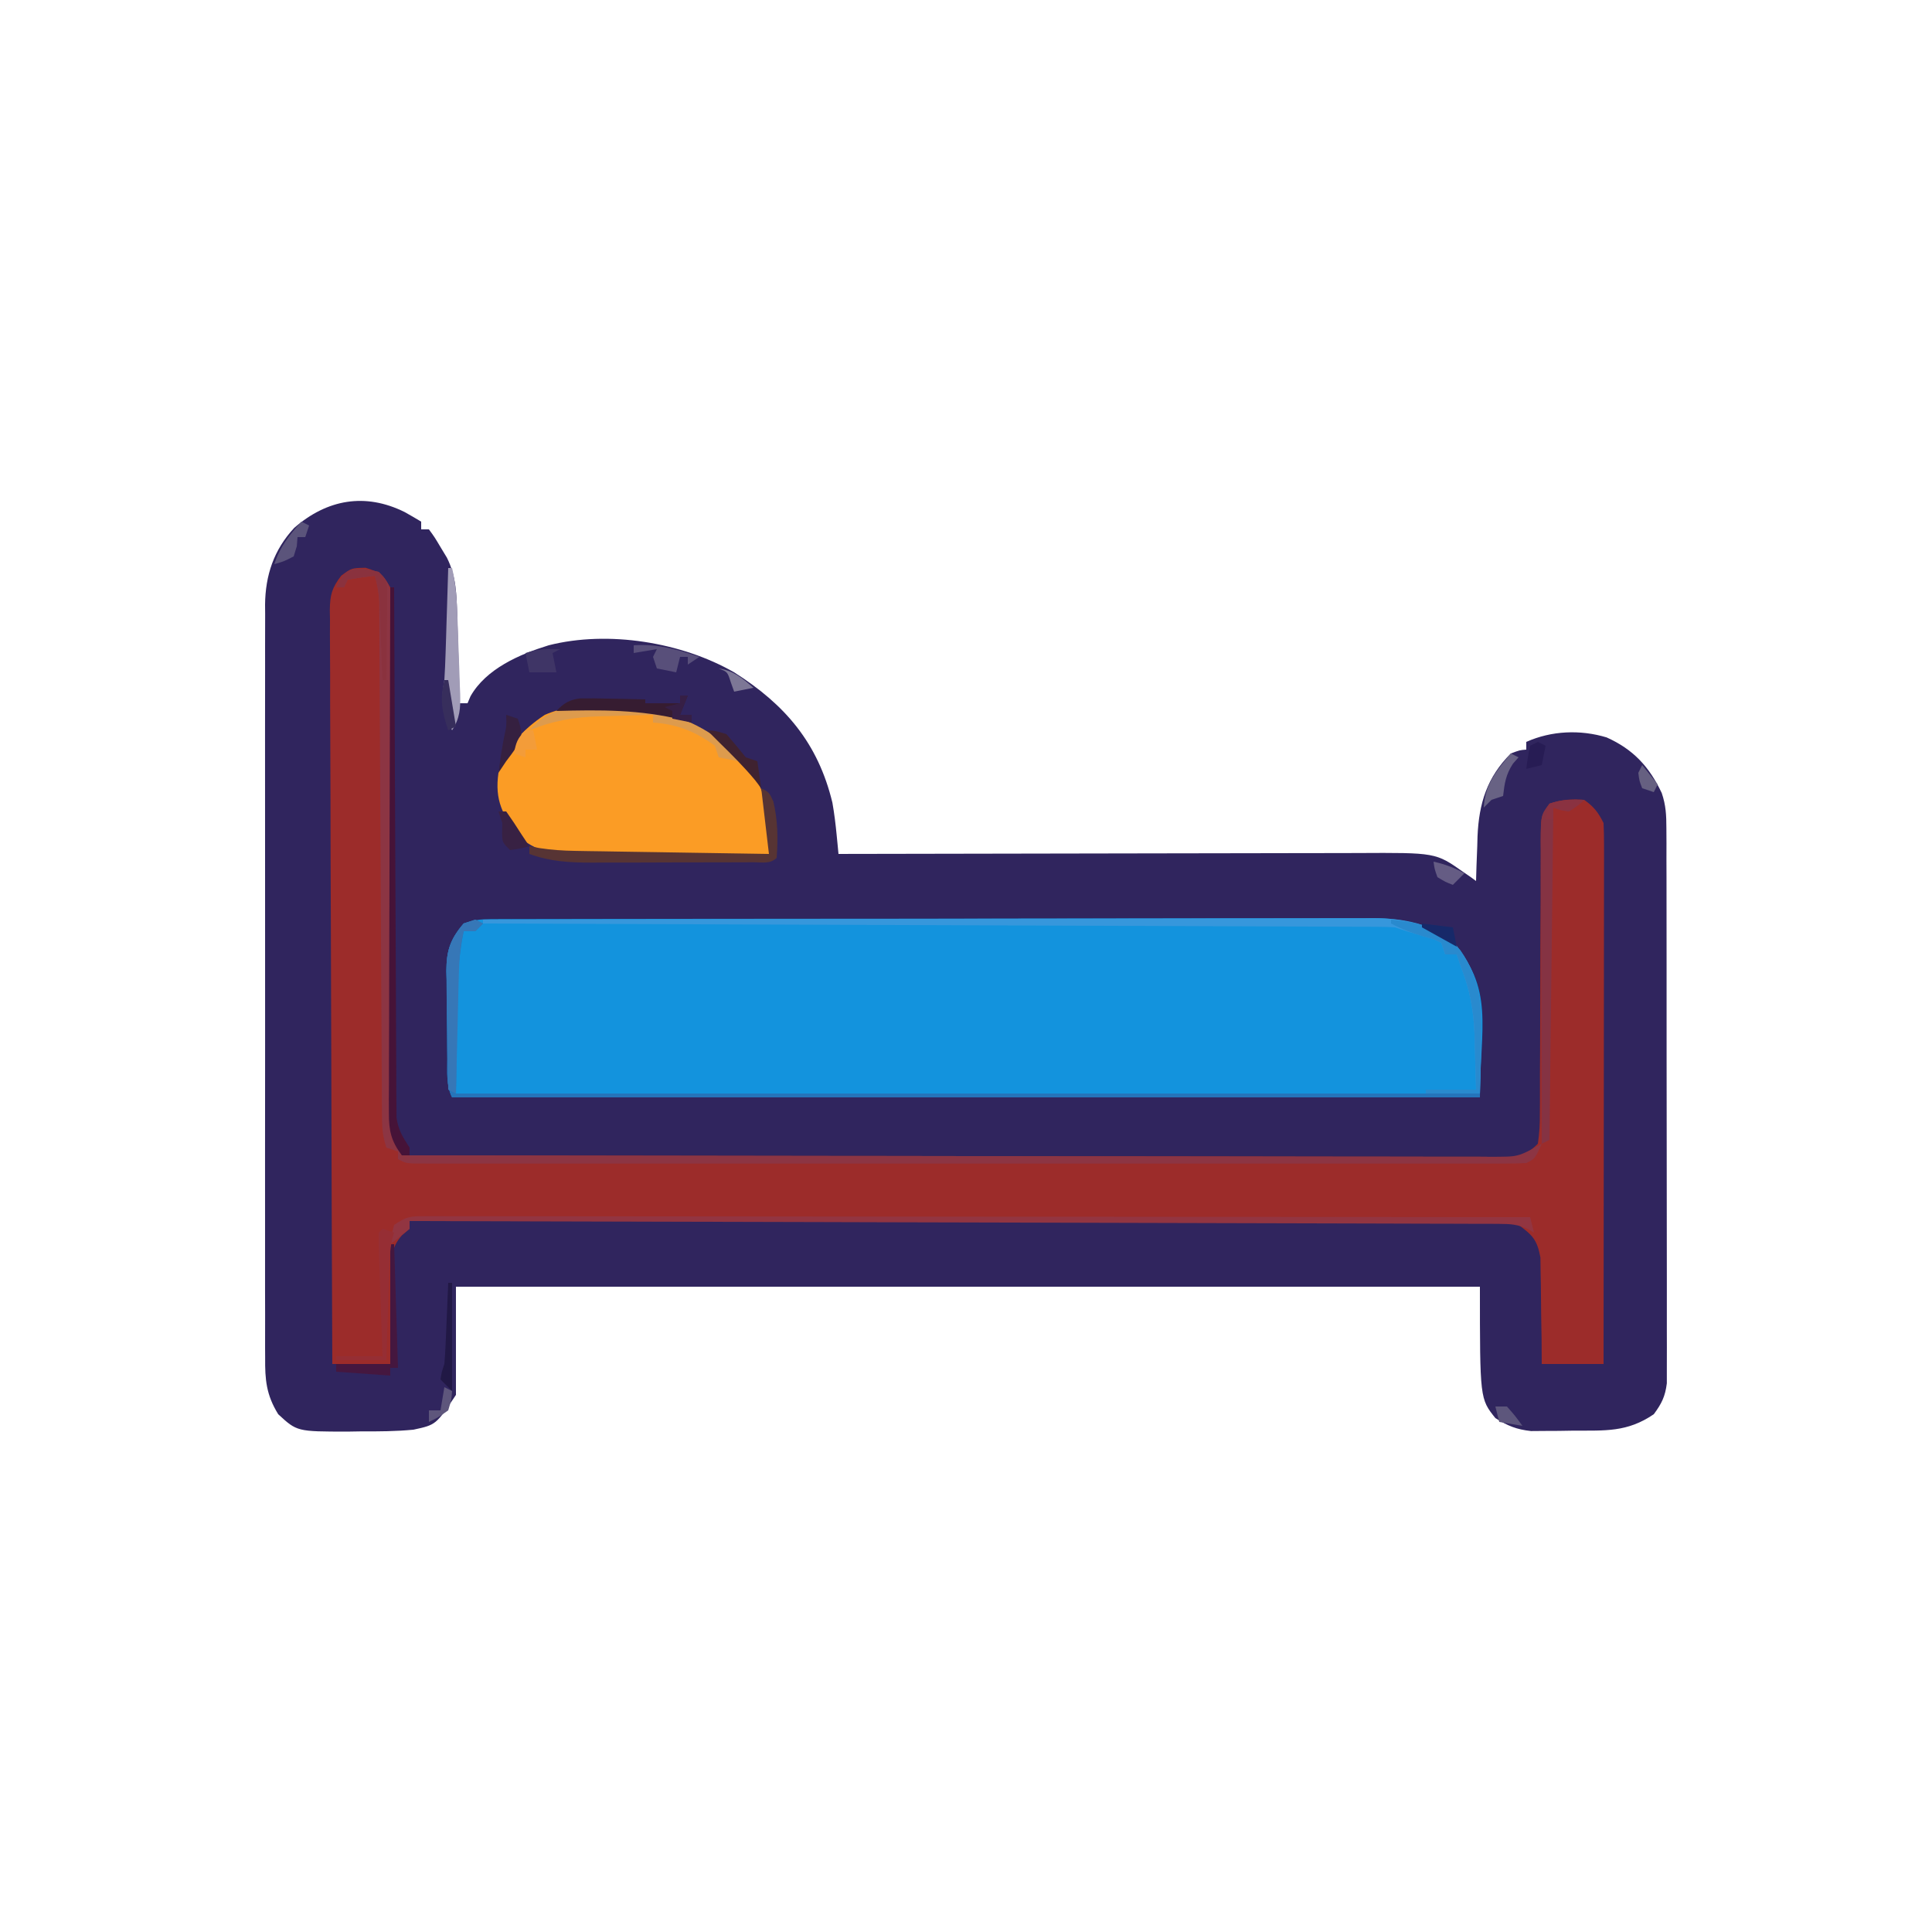 <?xml version="1.0" encoding="UTF-8"?>
<svg version="1.1" xmlns="http://www.w3.org/2000/svg" width="500" height="500">
<path d="M0 0 C1.45 0.812 2.892 1.637 4.312 2.5 C4.312 3.16 4.312 3.82 4.312 4.5 C4.973 4.5 5.633 4.5 6.312 4.5 C7.785 6.512 7.785 6.512 9.375 9.188 C9.902 10.058 10.429 10.928 10.973 11.824 C13.364 16.6 13.472 21.267 13.629 26.551 C13.65 27.21 13.67 27.868 13.692 28.547 C13.757 30.636 13.816 32.724 13.875 34.812 C13.918 36.235 13.962 37.658 14.006 39.08 C14.112 42.553 14.214 46.027 14.312 49.5 C14.973 49.5 15.633 49.5 16.312 49.5 C16.56 48.912 16.808 48.324 17.062 47.719 C21.085 40.579 29.801 36.813 37.312 34.5 C52.7 30.588 71.743 33.705 85.312 41.5 C98.581 49.901 107.018 59.854 110.734 75.215 C111.234 78.057 111.571 80.836 111.849 83.705 C111.98 85.053 111.98 85.053 112.114 86.428 C112.212 87.454 112.212 87.454 112.312 88.5 C113.061 88.498 113.809 88.496 114.58 88.494 C132.818 88.45 151.056 88.417 169.294 88.396 C178.113 88.386 186.933 88.372 195.753 88.349 C203.443 88.329 211.133 88.316 218.824 88.312 C222.893 88.309 226.962 88.303 231.031 88.289 C234.868 88.275 238.704 88.271 242.54 88.274 C243.942 88.273 245.344 88.269 246.746 88.262 C266.877 88.156 266.877 88.156 273.938 93.125 C274.59 93.571 275.242 94.017 275.914 94.477 C276.376 94.814 276.837 95.152 277.312 95.5 C277.35 94.221 277.387 92.942 277.426 91.625 C277.491 89.917 277.558 88.208 277.625 86.5 C277.648 85.661 277.67 84.822 277.693 83.957 C278.058 75.402 280.153 68.659 286.312 62.5 C288.625 61.625 288.625 61.625 290.312 61.5 C290.312 60.84 290.312 60.18 290.312 59.5 C296.854 56.593 304.269 56.282 311.102 58.34 C318.015 61.441 322.149 65.93 325.368 72.73 C326.46 75.933 326.567 78.494 326.573 81.876 C326.58 83.163 326.587 84.45 326.595 85.776 C326.592 87.195 326.59 88.614 326.587 90.033 C326.592 91.533 326.597 93.033 326.603 94.533 C326.616 98.601 326.617 102.669 326.614 106.737 C326.613 110.135 326.618 113.532 326.623 116.929 C326.634 124.943 326.634 132.957 326.628 140.971 C326.622 149.238 326.634 157.504 326.656 165.771 C326.673 172.871 326.679 179.971 326.676 187.071 C326.674 191.31 326.677 195.55 326.691 199.789 C326.703 203.775 326.701 207.761 326.688 211.747 C326.686 213.209 326.689 214.671 326.697 216.133 C326.707 218.13 326.698 220.127 326.687 222.124 C326.687 223.8 326.687 223.8 326.687 225.509 C326.262 228.906 325.338 230.764 323.312 233.5 C316.432 238.199 310.739 237.717 302.562 237.75 C301.286 237.771 300.01 237.791 298.695 237.812 C296.843 237.82 296.843 237.82 294.953 237.828 C293.824 237.837 292.695 237.847 291.532 237.856 C287.778 237.441 285.502 236.516 282.312 234.5 C278.312 229.5 278.312 229.5 278.312 200.5 C190.863 200.5 103.412 200.5 13.312 200.5 C13.312 209.74 13.312 218.98 13.312 228.5 C8.154 236.238 8.154 236.238 2.312 237.5 C-2.175 237.937 -6.619 237.964 -11.125 237.938 C-12.314 237.957 -13.503 237.977 -14.729 237.998 C-27.822 237.991 -27.822 237.991 -32.688 233.5 C-35.787 228.478 -36.117 224.571 -36.068 218.86 C-36.073 218.003 -36.078 217.146 -36.083 216.263 C-36.095 213.398 -36.085 210.533 -36.076 207.668 C-36.08 205.612 -36.085 203.555 -36.092 201.498 C-36.105 195.915 -36.1 190.333 -36.09 184.75 C-36.083 178.905 -36.09 173.061 -36.095 167.216 C-36.1 157.399 -36.093 147.582 -36.079 137.765 C-36.062 126.421 -36.068 115.078 -36.084 103.734 C-36.098 93.991 -36.1 84.248 -36.092 74.506 C-36.087 68.688 -36.086 62.871 -36.096 57.054 C-36.105 51.582 -36.099 46.111 -36.082 40.639 C-36.078 38.634 -36.079 36.628 -36.085 34.622 C-36.094 31.879 -36.083 29.137 -36.068 26.394 C-36.075 25.604 -36.082 24.815 -36.089 24.001 C-36.008 16.359 -33.815 9.775 -28.539 4.109 C-20.003 -3.31 -10.168 -5.019 0 0 Z " fill="#30255E" transform="translate(104.688,132.5)"/>
<path d="M0 0 C0.836 -0.004 1.673 -0.008 2.535 -0.012 C3.913 -0.01 3.913 -0.01 5.319 -0.009 C6.296 -0.012 7.272 -0.015 8.278 -0.018 C11.564 -0.027 14.85 -0.028 18.137 -0.03 C20.487 -0.034 22.838 -0.039 25.188 -0.045 C32.252 -0.059 39.317 -0.065 46.381 -0.07 C49.709 -0.073 53.038 -0.077 56.366 -0.08 C67.432 -0.092 78.498 -0.103 89.564 -0.106 C90.273 -0.106 90.981 -0.107 91.711 -0.107 C92.776 -0.107 92.776 -0.107 93.862 -0.107 C95.301 -0.108 96.74 -0.108 98.179 -0.109 C98.893 -0.109 99.606 -0.109 100.342 -0.109 C111.897 -0.113 123.453 -0.131 135.009 -0.154 C146.878 -0.178 158.746 -0.19 170.615 -0.192 C177.277 -0.192 183.939 -0.198 190.601 -0.216 C196.87 -0.233 203.139 -0.235 209.408 -0.226 C211.707 -0.225 214.006 -0.23 216.305 -0.24 C219.448 -0.252 222.591 -0.246 225.734 -0.236 C226.64 -0.244 227.546 -0.252 228.479 -0.26 C235.805 -0.204 241.937 1.246 248.158 5.194 C259.953 17.793 255.908 28.096 255.908 46.131 C168.128 46.131 80.348 46.131 -10.092 46.131 C-11.677 42.961 -11.297 39.537 -11.33 36.053 C-11.339 35.249 -11.347 34.445 -11.355 33.616 C-11.369 31.912 -11.379 30.207 -11.387 28.502 C-11.405 25.905 -11.448 23.31 -11.493 20.713 C-11.503 19.056 -11.511 17.398 -11.518 15.741 C-11.535 14.969 -11.553 14.197 -11.571 13.401 C-11.55 8.218 -10.58 5.206 -7.092 1.131 C-4.37 0.224 -2.797 0.005 0 0 Z " fill="#1393DD" transform="translate(127.092,237.869)"/>
<path d="M0 0 C3.765 1.185 4.471 1.73 6.375 5.062 C6.754 7.758 6.754 7.758 6.76 10.901 C6.77 12.094 6.78 13.287 6.79 14.516 C6.785 15.822 6.78 17.127 6.776 18.472 C6.781 19.864 6.788 21.255 6.797 22.647 C6.812 25.641 6.818 28.636 6.816 31.63 C6.814 36.366 6.834 41.102 6.856 45.838 C6.897 55.037 6.916 64.236 6.933 73.435 C6.955 85.141 6.989 96.846 7.04 108.552 C7.06 113.259 7.069 117.966 7.071 122.673 C7.074 125.602 7.084 128.532 7.097 131.461 C7.104 133.465 7.1 135.469 7.096 137.473 C7.106 139.267 7.106 139.267 7.117 141.097 C7.118 142.135 7.12 143.172 7.122 144.241 C7.388 147.206 8.221 149.338 9.375 152.062 C46.251 152.131 83.127 152.184 120.004 152.216 C124.355 152.219 128.706 152.223 133.057 152.227 C134.356 152.228 134.356 152.228 135.682 152.23 C149.718 152.243 163.754 152.266 177.79 152.294 C192.186 152.322 206.583 152.339 220.979 152.345 C229.866 152.349 238.754 152.362 247.641 152.386 C253.731 152.402 259.82 152.407 265.91 152.403 C269.427 152.401 272.943 152.404 276.459 152.42 C280.268 152.437 284.076 152.431 287.884 152.423 C289.001 152.432 290.118 152.441 291.268 152.45 C292.796 152.441 292.796 152.441 294.354 152.432 C295.233 152.433 296.113 152.434 297.019 152.435 C299.924 151.976 301.291 151.121 303.375 149.062 C303.776 146.271 303.919 143.868 303.889 141.074 C303.896 140.261 303.903 139.448 303.911 138.61 C303.93 135.918 303.922 133.227 303.914 130.535 C303.924 128.666 303.936 126.796 303.95 124.927 C303.982 120.001 303.993 115.076 303.997 110.15 C304.005 102.27 304.041 94.389 304.089 86.508 C304.101 83.754 304.101 81 304.099 78.246 C304.105 76.557 304.112 74.869 304.12 73.18 C304.113 72.03 304.113 72.03 304.107 70.858 C304.158 64.136 304.158 64.136 306.375 61.062 C309.334 59.966 312.24 59.811 315.375 60.062 C317.927 61.912 318.985 63.282 320.375 66.062 C320.469 67.912 320.497 69.766 320.495 71.618 C320.497 73.389 320.497 73.389 320.499 75.196 C320.496 76.498 320.492 77.8 320.489 79.141 C320.488 80.521 320.488 81.9 320.489 83.28 C320.489 87.032 320.483 90.784 320.476 94.535 C320.47 98.454 320.47 102.372 320.468 106.291 C320.465 113.714 320.457 121.137 320.447 128.56 C320.436 137.01 320.43 145.46 320.425 153.909 C320.415 171.294 320.397 188.678 320.375 206.062 C315.095 206.062 309.815 206.062 304.375 206.062 C304.361 203.883 304.347 201.703 304.332 199.457 C304.301 197.335 304.262 195.214 304.222 193.093 C304.199 191.623 304.185 190.154 304.179 188.684 C304.17 186.566 304.129 184.45 304.082 182.332 C304.066 181.059 304.051 179.787 304.034 178.476 C303.163 173.964 302.09 172.782 298.375 170.062 C294.548 169.312 290.768 169.386 286.878 169.423 C285.702 169.415 284.526 169.407 283.314 169.398 C280.052 169.38 276.792 169.384 273.531 169.398 C270.013 169.407 266.495 169.387 262.977 169.371 C256.883 169.347 250.789 169.342 244.695 169.349 C235.884 169.358 227.074 169.341 218.263 169.316 C203.968 169.277 189.673 169.261 175.378 169.258 C161.492 169.255 147.606 169.242 133.72 169.215 C132.864 169.213 132.008 169.212 131.126 169.21 C126.832 169.202 122.538 169.193 118.244 169.184 C82.621 169.112 46.998 169.075 11.375 169.062 C11.375 169.722 11.375 170.382 11.375 171.062 C10.728 171.616 10.08 172.169 9.413 172.739 C6.618 175.925 6.834 178.038 6.766 182.234 C6.749 182.917 6.733 183.599 6.716 184.302 C6.667 186.472 6.646 188.642 6.625 190.812 C6.597 192.288 6.567 193.763 6.535 195.238 C6.458 198.847 6.417 202.453 6.375 206.062 C1.425 206.062 -3.525 206.062 -8.625 206.062 C-8.742 179.942 -8.83 153.821 -8.884 127.7 C-8.91 115.572 -8.945 103.444 -9.002 91.316 C-9.052 80.747 -9.084 70.178 -9.095 59.609 C-9.102 54.011 -9.117 48.413 -9.154 42.816 C-9.188 37.548 -9.198 32.282 -9.191 27.015 C-9.192 25.08 -9.202 23.145 -9.221 21.211 C-9.246 18.572 -9.24 15.934 -9.226 13.295 C-9.241 12.527 -9.255 11.759 -9.27 10.969 C-9.215 7.022 -8.746 5.219 -6.314 2.052 C-3.625 0.062 -3.625 0.062 0 0 Z " fill="#9C2C2A" transform="translate(94.625,146.938)"/>
<path d="M0 0 C0.795 0.006 1.589 0.011 2.408 0.017 C15.557 0.286 25.93 4.159 35.75 13 C41.306 18.904 43.474 25.495 43.412 33.506 C43.404 34.857 43.404 34.857 43.396 36.234 C43.389 36.92 43.382 37.606 43.375 38.312 C35.528 38.389 27.681 38.441 19.834 38.477 C17.165 38.491 14.497 38.513 11.829 38.539 C7.989 38.575 4.149 38.592 0.309 38.605 C-1.475 38.629 -1.475 38.629 -3.294 38.652 C-10.181 38.654 -15.882 38.524 -21.332 33.848 C-25.527 28.26 -27.644 24.486 -26.625 17.312 C-24.652 10.756 -20.283 6.038 -14.625 2.312 C-9.717 0.19 -5.257 -0.039 0 0 Z " fill="#FB9C25" transform="translate(155.625,182.688)"/>
<path d="M0 0 C2.227 2.21 2.94 3.575 3.379 6.696 C3.381 7.733 3.383 8.77 3.385 9.838 C3.395 11.031 3.405 12.224 3.415 13.454 C3.41 14.759 3.405 16.065 3.401 17.41 C3.406 18.801 3.413 20.193 3.422 21.584 C3.437 24.579 3.443 27.573 3.441 30.568 C3.439 35.304 3.459 40.039 3.481 44.775 C3.522 53.974 3.541 63.173 3.558 72.372 C3.58 84.078 3.614 95.784 3.665 107.49 C3.685 112.197 3.694 116.903 3.696 121.61 C3.699 124.54 3.709 127.469 3.722 130.399 C3.729 132.403 3.725 134.407 3.721 136.411 C3.731 138.205 3.731 138.205 3.742 140.035 C3.743 141.072 3.745 142.109 3.747 143.178 C4.013 146.144 4.846 148.276 6 151 C42.859 151.069 79.718 151.122 116.578 151.153 C120.927 151.157 125.277 151.161 129.627 151.165 C130.926 151.166 130.926 151.166 132.251 151.167 C146.28 151.18 160.309 151.204 174.338 151.231 C188.729 151.259 203.119 151.276 217.51 151.282 C226.393 151.286 235.275 151.299 244.158 151.324 C250.246 151.34 256.334 151.344 262.422 151.341 C265.936 151.339 269.451 151.342 272.965 151.358 C276.773 151.375 280.581 151.369 284.389 151.361 C285.503 151.37 286.617 151.378 287.764 151.387 C294.884 151.418 294.884 151.418 301 148 C299.25 151.875 299.25 151.875 297 153 C295.412 153.095 293.821 153.126 292.23 153.126 C291.218 153.128 290.205 153.131 289.161 153.134 C288.04 153.132 286.919 153.129 285.763 153.127 C284.579 153.129 283.394 153.13 282.174 153.132 C278.876 153.135 275.578 153.134 272.28 153.131 C268.727 153.128 265.174 153.132 261.621 153.135 C254.657 153.139 247.693 153.138 240.729 153.135 C235.071 153.133 229.413 153.133 223.755 153.134 C222.549 153.134 222.549 153.134 221.319 153.134 C219.686 153.135 218.053 153.135 216.42 153.135 C201.091 153.138 185.763 153.135 170.435 153.129 C157.27 153.125 144.106 153.126 130.942 153.13 C115.67 153.136 100.398 153.138 85.126 153.135 C83.499 153.134 81.872 153.134 80.245 153.134 C79.444 153.134 78.643 153.134 77.818 153.133 C72.165 153.132 66.511 153.134 60.857 153.136 C53.971 153.139 47.085 153.138 40.199 153.133 C36.683 153.13 33.166 153.129 29.65 153.133 C25.846 153.136 22.041 153.132 18.237 153.127 C17.115 153.129 15.994 153.131 14.839 153.134 C13.32 153.13 13.32 153.13 11.77 153.126 C10.451 153.126 10.451 153.126 9.106 153.125 C7 153 7 153 5 152 C5 151.34 5 150.68 5 150 C4.01 149.67 3.02 149.34 2 149 C0.95 145.85 0.865 143.621 0.849 140.313 C0.84 139.129 0.832 137.944 0.823 136.723 C0.819 135.422 0.815 134.12 0.811 132.78 C0.803 131.396 0.794 130.013 0.785 128.63 C0.767 125.651 0.752 122.672 0.74 119.692 C0.719 114.982 0.692 110.272 0.663 105.562 C0.603 95.562 0.551 85.562 0.5 75.562 C0.445 64.771 0.388 53.979 0.322 43.188 C0.294 38.505 0.271 33.822 0.251 29.139 C0.237 26.226 0.22 23.313 0.201 20.4 C0.19 18.404 0.183 16.408 0.177 14.412 C0.168 13.225 0.16 12.037 0.151 10.814 C0.146 9.782 0.141 8.749 0.136 7.686 C0.015 5.298 -0.316 3.282 -1 1 C-3.343 1.256 -5.678 1.593 -8 2 C-8.33 2.66 -8.66 3.32 -9 4 C-9.66 4 -10.32 4 -11 4 C-8.424 -1.704 -5.973 -1.362 0 0 Z " fill="#8C3543" transform="translate(98,148)"/>
<path d="M0 0 C0.66 0.33 1.32 0.66 2 1 C1.34 1.66 0.68 2.32 0 3 C-0.99 3 -1.98 3 -3 3 C-5.749 16.744 -4.621 30.989 -5 45 C82.45 45 169.9 45 260 45 C260 45.33 260 45.66 260 46 C172.22 46 84.44 46 -6 46 C-7.585 42.83 -7.205 39.406 -7.238 35.922 C-7.246 35.118 -7.254 34.313 -7.263 33.485 C-7.277 31.78 -7.287 30.075 -7.295 28.371 C-7.312 25.774 -7.356 23.178 -7.4 20.582 C-7.411 18.924 -7.419 17.267 -7.426 15.609 C-7.443 14.837 -7.461 14.065 -7.479 13.27 C-7.458 8.087 -6.488 5.075 -3 1 C-2.01 0.67 -1.02 0.34 0 0 Z " fill="#2574BA" transform="translate(123,238)"/>
<path d="M0 0 C30.167 -0.068 60.333 -0.122 90.5 -0.153 C94.063 -0.157 97.627 -0.161 101.19 -0.165 C102.254 -0.166 102.254 -0.166 103.34 -0.167 C114.818 -0.18 126.297 -0.204 137.775 -0.231 C149.558 -0.26 161.341 -0.276 173.123 -0.282 C179.74 -0.286 186.356 -0.295 192.972 -0.317 C199.201 -0.338 205.43 -0.344 211.658 -0.339 C213.943 -0.34 216.227 -0.346 218.512 -0.358 C221.635 -0.373 224.759 -0.369 227.882 -0.361 C228.782 -0.37 229.682 -0.378 230.609 -0.387 C238.175 -0.334 245.943 1.01 251.662 6.391 C258.22 14.278 258.657 22.22 258.312 32.125 C258.29 33.368 258.267 34.61 258.244 35.891 C258.186 38.928 258.096 41.964 258 45 C253.38 45 248.76 45 244 45 C244 44.67 244 44.34 244 44 C248.29 44 252.58 44 257 44 C256.912 40.353 256.805 36.708 256.688 33.062 C256.665 32.041 256.642 31.019 256.619 29.967 C256.39 23.458 255.401 18.046 253 12 C252.67 11.01 252.34 10.02 252 9 C251.01 9 250.02 9 249 9 C248.67 8.01 248.34 7.02 248 6 C246.005 5.011 246.005 5.011 243.625 4.375 C242.834 4.135 242.042 3.895 241.227 3.648 C240.124 3.327 240.124 3.327 239 3 C238.01 2.67 237.02 2.34 236 2 C234.651 1.907 233.298 1.866 231.945 1.861 C231.117 1.856 230.289 1.85 229.436 1.845 C228.526 1.844 227.617 1.843 226.68 1.842 C225.713 1.837 224.747 1.832 223.752 1.827 C220.5 1.811 217.247 1.803 213.995 1.795 C211.67 1.785 209.344 1.775 207.019 1.765 C200.693 1.738 194.367 1.717 188.041 1.697 C182.103 1.677 176.166 1.653 170.228 1.629 C158.467 1.581 146.705 1.538 134.944 1.497 C123.517 1.458 112.091 1.417 100.665 1.372 C99.961 1.37 99.257 1.367 98.532 1.364 C94.999 1.35 91.467 1.337 87.934 1.323 C58.623 1.209 29.311 1.102 0 1 C0 0.67 0 0.34 0 0 Z " fill="#3697DC" transform="translate(125,238)"/>
<path d="M0 0 C1.529 -0.006 1.529 -0.006 3.09 -0.012 C4.775 -0.003 4.775 -0.003 6.494 0.006 C7.685 0.004 8.876 0.002 10.103 0 C13.414 -0.002 16.725 0.004 20.036 0.014 C23.605 0.023 27.173 0.02 30.742 0.018 C36.926 0.017 43.111 0.023 49.295 0.035 C58.237 0.051 67.179 0.056 76.121 0.059 C90.628 0.063 105.134 0.076 119.641 0.095 C133.735 0.114 147.829 0.128 161.922 0.136 C162.791 0.137 163.659 0.137 164.554 0.138 C168.911 0.14 173.267 0.143 177.624 0.145 C213.778 0.166 249.932 0.201 286.086 0.246 C286.416 1.566 286.746 2.886 287.086 4.246 C286.529 3.921 285.971 3.597 285.397 3.262 C282.769 2.107 280.974 1.992 278.112 1.984 C277.104 1.977 276.096 1.969 275.058 1.962 C273.401 1.965 273.401 1.965 271.71 1.968 C270.534 1.962 269.359 1.956 268.148 1.95 C264.884 1.936 261.621 1.931 258.358 1.929 C254.839 1.926 251.321 1.911 247.802 1.897 C241.705 1.875 235.609 1.86 229.512 1.849 C220.697 1.835 211.883 1.809 203.068 1.781 C188.767 1.736 174.466 1.699 160.165 1.668 C146.272 1.638 132.379 1.603 118.486 1.563 C117.63 1.561 116.774 1.559 115.892 1.556 C111.596 1.544 107.301 1.531 103.005 1.519 C67.366 1.415 31.726 1.326 -3.914 1.246 C-3.914 1.906 -3.914 2.566 -3.914 3.246 C-5.54 4.628 -7.206 5.965 -8.914 7.246 C-8.601 4.871 -8.601 4.871 -7.914 2.246 C-4.655 0.073 -3.766 -0.003 0 0 Z " fill="#923541" transform="translate(109.914,314.754)"/>
<path d="M0 0 C-1.75 1.562 -1.75 1.562 -4 3 C-5.32 2.67 -6.64 2.34 -8 2 C-8.33 30.38 -8.66 58.76 -9 88 C-9.99 88.495 -9.99 88.495 -11 89 C-11.046 78.117 -11.082 67.234 -11.104 56.351 C-11.114 51.297 -11.128 46.244 -11.151 41.19 C-11.173 36.315 -11.185 31.439 -11.19 26.563 C-11.193 24.702 -11.201 22.841 -11.211 20.979 C-11.226 18.375 -11.228 15.77 -11.227 13.165 C-11.234 12.394 -11.241 11.623 -11.249 10.828 C-11.222 3.94 -11.222 3.94 -9 1 C-5.804 -0.065 -3.343 -0.074 0 0 Z " fill="#853343" transform="translate(410,207)"/>
<path d="M0 0 C0.33 0 0.66 0 1 0 C1.002 0.717 1.005 1.434 1.007 2.172 C1.066 19.616 1.142 37.059 1.236 54.502 C1.281 62.938 1.32 71.373 1.346 79.808 C1.369 87.161 1.403 94.513 1.449 101.865 C1.473 105.758 1.491 109.651 1.498 113.544 C1.504 117.209 1.524 120.873 1.554 124.538 C1.567 126.523 1.565 128.508 1.563 130.493 C1.576 131.678 1.588 132.863 1.601 134.084 C1.606 135.112 1.61 136.139 1.615 137.198 C2.059 140.428 3.232 142.297 5 145 C5 145.66 5 146.32 5 147 C4.34 147 3.68 147 3 147 C0.21 143.299 -0.373 140.587 -0.361 136.008 C-0.365 134.806 -0.369 133.604 -0.373 132.366 C-0.357 130.402 -0.357 130.402 -0.341 128.397 C-0.34 126.997 -0.34 125.598 -0.342 124.198 C-0.343 120.405 -0.325 116.612 -0.304 112.819 C-0.285 108.853 -0.284 104.886 -0.28 100.92 C-0.271 93.412 -0.246 85.904 -0.216 78.396 C-0.183 69.847 -0.166 61.298 -0.151 52.749 C-0.12 35.166 -0.067 17.583 0 0 Z " fill="#461338" transform="translate(101,152)"/>
<path d="M0 0 C2 1 2 1 3.125 3.375 C4.302 8.25 4.366 13.004 4 18 C2.308 19.692 0.174 19.136 -2.143 19.145 C-3.791 19.155 -3.791 19.155 -5.472 19.165 C-6.67 19.166 -7.867 19.167 -9.102 19.168 C-10.327 19.171 -11.551 19.175 -12.814 19.178 C-15.415 19.183 -18.016 19.185 -20.617 19.185 C-24.587 19.185 -28.557 19.206 -32.527 19.225 C-35.052 19.228 -37.577 19.23 -40.102 19.23 C-41.88 19.241 -41.88 19.241 -43.694 19.252 C-49.52 19.236 -54.509 19.009 -60 17 C-60 16.34 -60 15.68 -60 15 C-58.695 15.241 -58.695 15.241 -57.364 15.487 C-54.25 15.962 -51.323 16.156 -48.178 16.205 C-46.497 16.235 -46.497 16.235 -44.782 16.266 C-43.588 16.282 -42.394 16.299 -41.164 16.316 C-39.93 16.337 -38.695 16.358 -37.423 16.379 C-33.491 16.445 -29.558 16.504 -25.625 16.562 C-22.954 16.605 -20.284 16.649 -17.613 16.693 C-11.076 16.8 -4.538 16.902 2 17 C1.34 11.39 0.68 5.78 0 0 Z " fill="#573434" transform="translate(197,204)"/>
<path d="M0 0 C0.795 0.006 1.589 0.011 2.408 0.017 C13.31 0.24 22.563 2.662 31.375 9.312 C34 12.188 34 12.188 35.375 14.312 C32.9 13.818 32.9 13.818 30.375 13.312 C29.88 11.828 29.88 11.828 29.375 10.312 C24.426 6.638 19.487 4.703 13.375 4.312 C13.375 3.652 13.375 2.993 13.375 2.312 C9.728 2.394 6.083 2.507 2.438 2.625 C1.416 2.648 0.394 2.67 -0.658 2.693 C-7.136 2.921 -12.615 3.853 -18.625 6.312 C-13.444 0.335 -7.455 -0.055 0 0 Z " fill="#DD9B4D" transform="translate(155.625,182.688)"/>
<path d="M0 0 C0.66 0.33 1.32 0.66 2 1 C1.34 1.66 0.68 2.32 0 3 C-0.99 3 -1.98 3 -3 3 C-4.102 7.506 -4.218 11.969 -4.316 16.582 C-4.337 17.396 -4.358 18.21 -4.379 19.049 C-4.444 21.637 -4.504 24.225 -4.562 26.812 C-4.606 28.572 -4.649 30.332 -4.693 32.092 C-4.8 36.394 -4.902 40.697 -5 45 C-5.66 44.67 -6.32 44.34 -7 44 C-7.099 38.841 -7.172 33.682 -7.22 28.521 C-7.24 26.768 -7.267 25.014 -7.302 23.261 C-7.351 20.734 -7.373 18.207 -7.391 15.68 C-7.411 14.901 -7.432 14.123 -7.453 13.321 C-7.455 8.111 -6.514 5.094 -3 1 C-2.01 0.67 -1.02 0.34 0 0 Z " fill="#3677B7" transform="translate(123,238)"/>
<path d="M0 0 C7.661 0.804 12.962 1.982 18 8 C23.331 15.807 23.634 22.887 23.312 32.125 C23.29 33.368 23.267 34.61 23.244 35.891 C23.186 38.928 23.096 41.964 23 45 C18.38 45 13.76 45 9 45 C9 44.67 9 44.34 9 44 C13.29 44 17.58 44 22 44 C21.912 40.353 21.805 36.708 21.688 33.062 C21.665 32.041 21.642 31.019 21.619 29.967 C21.39 23.458 20.401 18.046 18 12 C17.67 11.01 17.34 10.02 17 9 C16.01 9 15.02 9 14 9 C13.67 8.01 13.34 7.02 13 6 C11.037 5.046 11.037 5.046 8.688 4.438 C5.601 3.535 2.841 2.515 0 1 C0 0.67 0 0.34 0 0 Z " fill="#298ACE" transform="translate(360,238)"/>
<path d="M0 0 C0.33 0 0.66 0 1 0 C1.981 4.18 2.243 8.292 2.387 12.566 C2.412 13.282 2.438 13.998 2.464 14.736 C2.516 16.243 2.565 17.75 2.613 19.257 C2.687 21.559 2.778 23.86 2.869 26.162 C2.918 27.63 2.965 29.098 3.012 30.566 C3.041 31.252 3.07 31.937 3.1 32.644 C3.196 36.301 3.021 38.895 1 42 C-1.53 37.109 -1.976 34.442 -1 29 C-0.858 26.692 -0.755 24.382 -0.684 22.07 C-0.642 20.781 -0.6 19.492 -0.557 18.164 C-0.517 16.818 -0.477 15.471 -0.438 14.125 C-0.394 12.755 -0.351 11.385 -0.307 10.016 C-0.201 6.677 -0.099 3.339 0 0 Z " fill="#A19CB7" transform="translate(116,147)"/>
<path d="M0 0 C0.66 0 1.32 0 2 0 C1.34 1.65 0.68 3.3 0 5 C0.99 5 1.98 5 3 5 C3 5.66 3 6.32 3 7 C2.233 6.783 1.466 6.567 0.676 6.344 C-10.262 3.6 -20.789 3.687 -32 4 C-30.138 2.007 -28.61 1.072 -25.889 0.752 C-23.337 0.705 -20.801 0.739 -18.25 0.812 C-17.362 0.826 -16.474 0.84 -15.559 0.854 C-13.372 0.889 -11.186 0.938 -9 1 C-9 1.33 -9 1.66 -9 2 C-6.03 2 -3.06 2 0 2 C0 1.34 0 0.68 0 0 Z " fill="#361C31" transform="translate(176,180)"/>
<path d="M0 0 C0.33 0 0.66 0 1 0 C1.33 10.56 1.66 21.12 2 32 C1.34 32 0.68 32 0 32 C0 32.66 0 33.32 0 34 C-6.93 33.505 -6.93 33.505 -14 33 C-14 32.34 -14 31.68 -14 31 C-9.38 31 -4.76 31 0 31 C0 20.77 0 10.54 0 0 Z " fill="#45173F" transform="translate(101,322)"/>
<path d="M0 0 C0.99 0.33 1.98 0.66 3 1 C2.842 1.521 2.683 2.042 2.52 2.579 C1.86 5.651 1.78 8.593 1.684 11.734 C1.642 13.03 1.6 14.325 1.557 15.66 C1.517 17.023 1.477 18.387 1.438 19.75 C1.394 21.129 1.351 22.508 1.307 23.887 C1.201 27.258 1.1 30.629 1 34 C-3.29 34 -7.58 34 -12 34 C-12 33.67 -12 33.34 -12 33 C-8.04 33 -4.08 33 0 33 C-0.036 32.036 -0.071 31.072 -0.108 30.078 C-0.238 26.513 -0.361 22.948 -0.482 19.383 C-0.536 17.838 -0.591 16.292 -0.648 14.747 C-0.73 12.531 -0.805 10.314 -0.879 8.098 C-0.906 7.403 -0.933 6.708 -0.961 5.992 C-1.013 4.329 -1.012 2.664 -1 1 C-0.67 0.67 -0.34 0.34 0 0 Z " fill="#962E34" transform="translate(99,318)"/>
<path d="M0 0 C2 2 2 2 2.227 4.614 C2.211 6.232 2.211 6.232 2.195 7.883 C2.186 9.633 2.186 9.633 2.176 11.418 C2.159 12.641 2.142 13.865 2.125 15.125 C2.116 16.356 2.107 17.587 2.098 18.855 C2.074 21.904 2.041 24.952 2 28 C1.67 28 1.34 28 1 28 C0.975 27.324 0.95 26.648 0.924 25.952 C0.808 22.885 0.685 19.817 0.562 16.75 C0.523 15.687 0.484 14.623 0.443 13.527 C0.401 12.503 0.36 11.478 0.316 10.422 C0.28 9.479 0.243 8.537 0.205 7.565 C0.021 5.257 -0.359 3.219 -1 1 C-3.343 1.256 -5.678 1.593 -8 2 C-8.33 2.66 -8.66 3.32 -9 4 C-9.66 4 -10.32 4 -11 4 C-8.393 -1.772 -6.012 -1.181 0 0 Z " fill="#8A323E" transform="translate(98,148)"/>
<path d="M0 0 C6.166 -0.402 11.177 1.032 17 3 C16.01 3.66 15.02 4.32 14 5 C14 4.34 14 3.68 14 3 C13.34 3 12.68 3 12 3 C11.67 4.32 11.34 5.64 11 7 C9.35 6.67 7.7 6.34 6 6 C5.67 5.01 5.34 4.02 5 3 C5.33 2.34 5.66 1.68 6 1 C4.02 1.33 2.04 1.66 0 2 C0 1.34 0 0.68 0 0 Z " fill="#584F7A" transform="translate(164,167)"/>
<path d="M0 0 C-0.99 0.495 -0.99 0.495 -2 1 C-1.67 2.65 -1.34 4.3 -1 6 C-3.31 6 -5.62 6 -8 6 C-8.33 4.35 -8.66 2.7 -9 1 C-5.804 -0.065 -3.343 -0.074 0 0 Z " fill="#3F3566" transform="translate(145,168)"/>
<path d="M0 0 C0.33 0 0.66 0 1 0 C1 9.24 1 18.48 1 28 C0.01 27.01 -0.98 26.02 -2 25 C-1.707 23.124 -1.707 23.124 -1 21 C-0.857 19.341 -0.755 17.679 -0.684 16.016 C-0.642 15.081 -0.6 14.146 -0.557 13.184 C-0.517 12.216 -0.478 11.247 -0.438 10.25 C-0.394 9.266 -0.351 8.283 -0.307 7.27 C-0.201 4.846 -0.099 2.423 0 0 Z " fill="#211845" transform="translate(116,332)"/>
<path d="M0 0 C2.188 0.125 2.188 0.125 5 1 C6.714 2.959 8.384 4.959 10 7 C10.99 7.33 11.98 7.66 13 8 C13.33 10.31 13.66 12.62 14 15 C13.484 14.319 12.969 13.639 12.438 12.938 C9.498 9.395 6.286 6.217 3 3 C1.999 2.001 0.998 1.002 0 0 Z " fill="#3F2230" transform="translate(183,189)"/>
<path d="M0 0 C0.66 0.33 1.32 0.66 2 1 C1.67 1.99 1.34 2.98 1 4 C0.34 4 -0.32 4 -1 4 C-1.062 4.784 -1.124 5.567 -1.188 6.375 C-1.456 7.241 -1.724 8.107 -2 9 C-4.562 10.312 -4.562 10.312 -7 11 C-5.514 6.407 -3.15 3.564 0 0 Z " fill="#5B547B" transform="translate(78,135)"/>
<path d="M0 0 C0.66 0.33 1.32 0.66 2 1 C1.288 1.804 1.288 1.804 0.562 2.625 C-1.282 5.428 -1.625 7.696 -2 11 C-2.99 11.33 -3.98 11.66 -5 12 C-5.66 12.66 -6.32 13.32 -7 14 C-6.697 7.945 -3.722 4.485 0 0 Z " fill="#686284" transform="translate(391,195)"/>
<path d="M0 0 C0.66 0 1.32 0 2 0 C3.393 1.959 4.722 3.964 6 6 C6.99 7.485 6.99 7.485 8 9 C5.625 9.625 5.625 9.625 3 10 C1 8 1 8 0.938 5.562 C0.958 4.717 0.979 3.871 1 3 C0.67 2.01 0.34 1.02 0 0 Z " fill="#382143" transform="translate(129,210)"/>
<path d="M0 0 C0.99 0.33 1.98 0.66 3 1 C3.75 3.125 3.75 3.125 4 6 C2.188 9.125 2.188 9.125 0 12 C-0.66 12.99 -1.32 13.98 -2 15 C-1.551 11.73 -1.099 8.484 -0.438 5.25 C0.095 2.891 0.095 2.891 0 0 Z " fill="#352040" transform="translate(131,185)"/>
<path d="M0 0 C0.66 0 1.32 0 2 0 C2.33 1.65 2.66 3.3 3 5 C2.01 5 1.02 5 0 5 C0 5.66 0 6.32 0 7 C-0.99 6.67 -1.98 6.34 -3 6 C-2.427 3.133 -2.139 2.139 0 0 Z " fill="#F39C39" transform="translate(136,189)"/>
<path d="M0 0 C2.929 0.628 5.361 1.586 8 3 C7.01 3.99 6.02 4.98 5 6 C3.062 5.25 3.062 5.25 1 4 C0.25 1.875 0.25 1.875 0 0 Z " fill="#655C84" transform="translate(371,223)"/>
<path d="M0 0 C0.66 0.33 1.32 0.66 2 1 C1.812 3.312 1.812 3.312 1 6 C-1.562 7.812 -1.562 7.812 -4 9 C-4 8.01 -4 7.02 -4 6 C-3.01 6 -2.02 6 -1 6 C-0.67 4.02 -0.34 2.04 0 0 Z " fill="#5E567C" transform="translate(115,359)"/>
<path d="M0 0 C0.66 0 1.32 0 2 0 C1.34 1.65 0.68 3.3 0 5 C0.99 5 1.98 5 3 5 C3 5.66 3 6.32 3 7 C1.35 6.67 -0.3 6.34 -2 6 C-2 5.34 -2 4.68 -2 4 C-2.66 3.67 -3.32 3.34 -4 3 C-2.68 2.67 -1.36 2.34 0 2 C0 1.34 0 0.68 0 0 Z " fill="#361F45" transform="translate(176,180)"/>
<path d="M0 0 C3.871 0.574 6.082 2.487 9 5 C7.35 5.33 5.7 5.66 4 6 C3.711 5.196 3.422 4.391 3.125 3.562 C2.267 0.867 2.267 0.867 0 0 Z " fill="#7D7796" transform="translate(186,173)"/>
<path d="M0 0 C-1.75 1.562 -1.75 1.562 -4 3 C-6.25 2.688 -6.25 2.688 -8 2 C-8 2.99 -8 3.98 -8 5 C-8.66 5 -9.32 5 -10 5 C-9.688 3.062 -9.688 3.062 -9 1 C-5.804 -0.065 -3.343 -0.074 0 0 Z " fill="#8A3241" transform="translate(410,207)"/>
<path d="M0 0 C0.66 0.33 1.32 0.66 2 1 C1.67 2.65 1.34 4.3 1 6 C-0.32 6.33 -1.64 6.66 -3 7 C-2.625 4.062 -2.625 4.062 -2 1 C-1.34 0.67 -0.68 0.34 0 0 Z " fill="#271C54" transform="translate(398,192)"/>
<path d="M0 0 C0.33 0 0.66 0 1 0 C1.66 3.96 2.32 7.92 3 12 C2.01 12.495 2.01 12.495 1 13 C-0.629 8.209 -1.206 4.944 0 0 Z " fill="#372E5C" transform="translate(115,176)"/>
<path d="M0 0 C0.99 0 1.98 0 3 0 C5.188 2.5 5.188 2.5 7 5 C4.03 4.505 4.03 4.505 1 4 C0.67 2.68 0.34 1.36 0 0 Z " fill="#5D567C" transform="translate(387,364)"/>
<path d="M0 0 C2.64 0.33 5.28 0.66 8 1 C8.33 2.65 8.66 4.3 9 6 C6.03 4.35 3.06 2.7 0 1 C0 0.67 0 0.34 0 0 Z " fill="#172969" transform="translate(368,239)"/>
<path d="M0 0 C1.32 1.65 2.64 3.3 4 5 C3.67 5.66 3.34 6.32 3 7 C2.01 6.67 1.02 6.34 0 6 C-0.75 4.062 -0.75 4.062 -1 2 C-0.67 1.34 -0.34 0.68 0 0 Z " fill="#666081" transform="translate(425,198)"/>
</svg>
